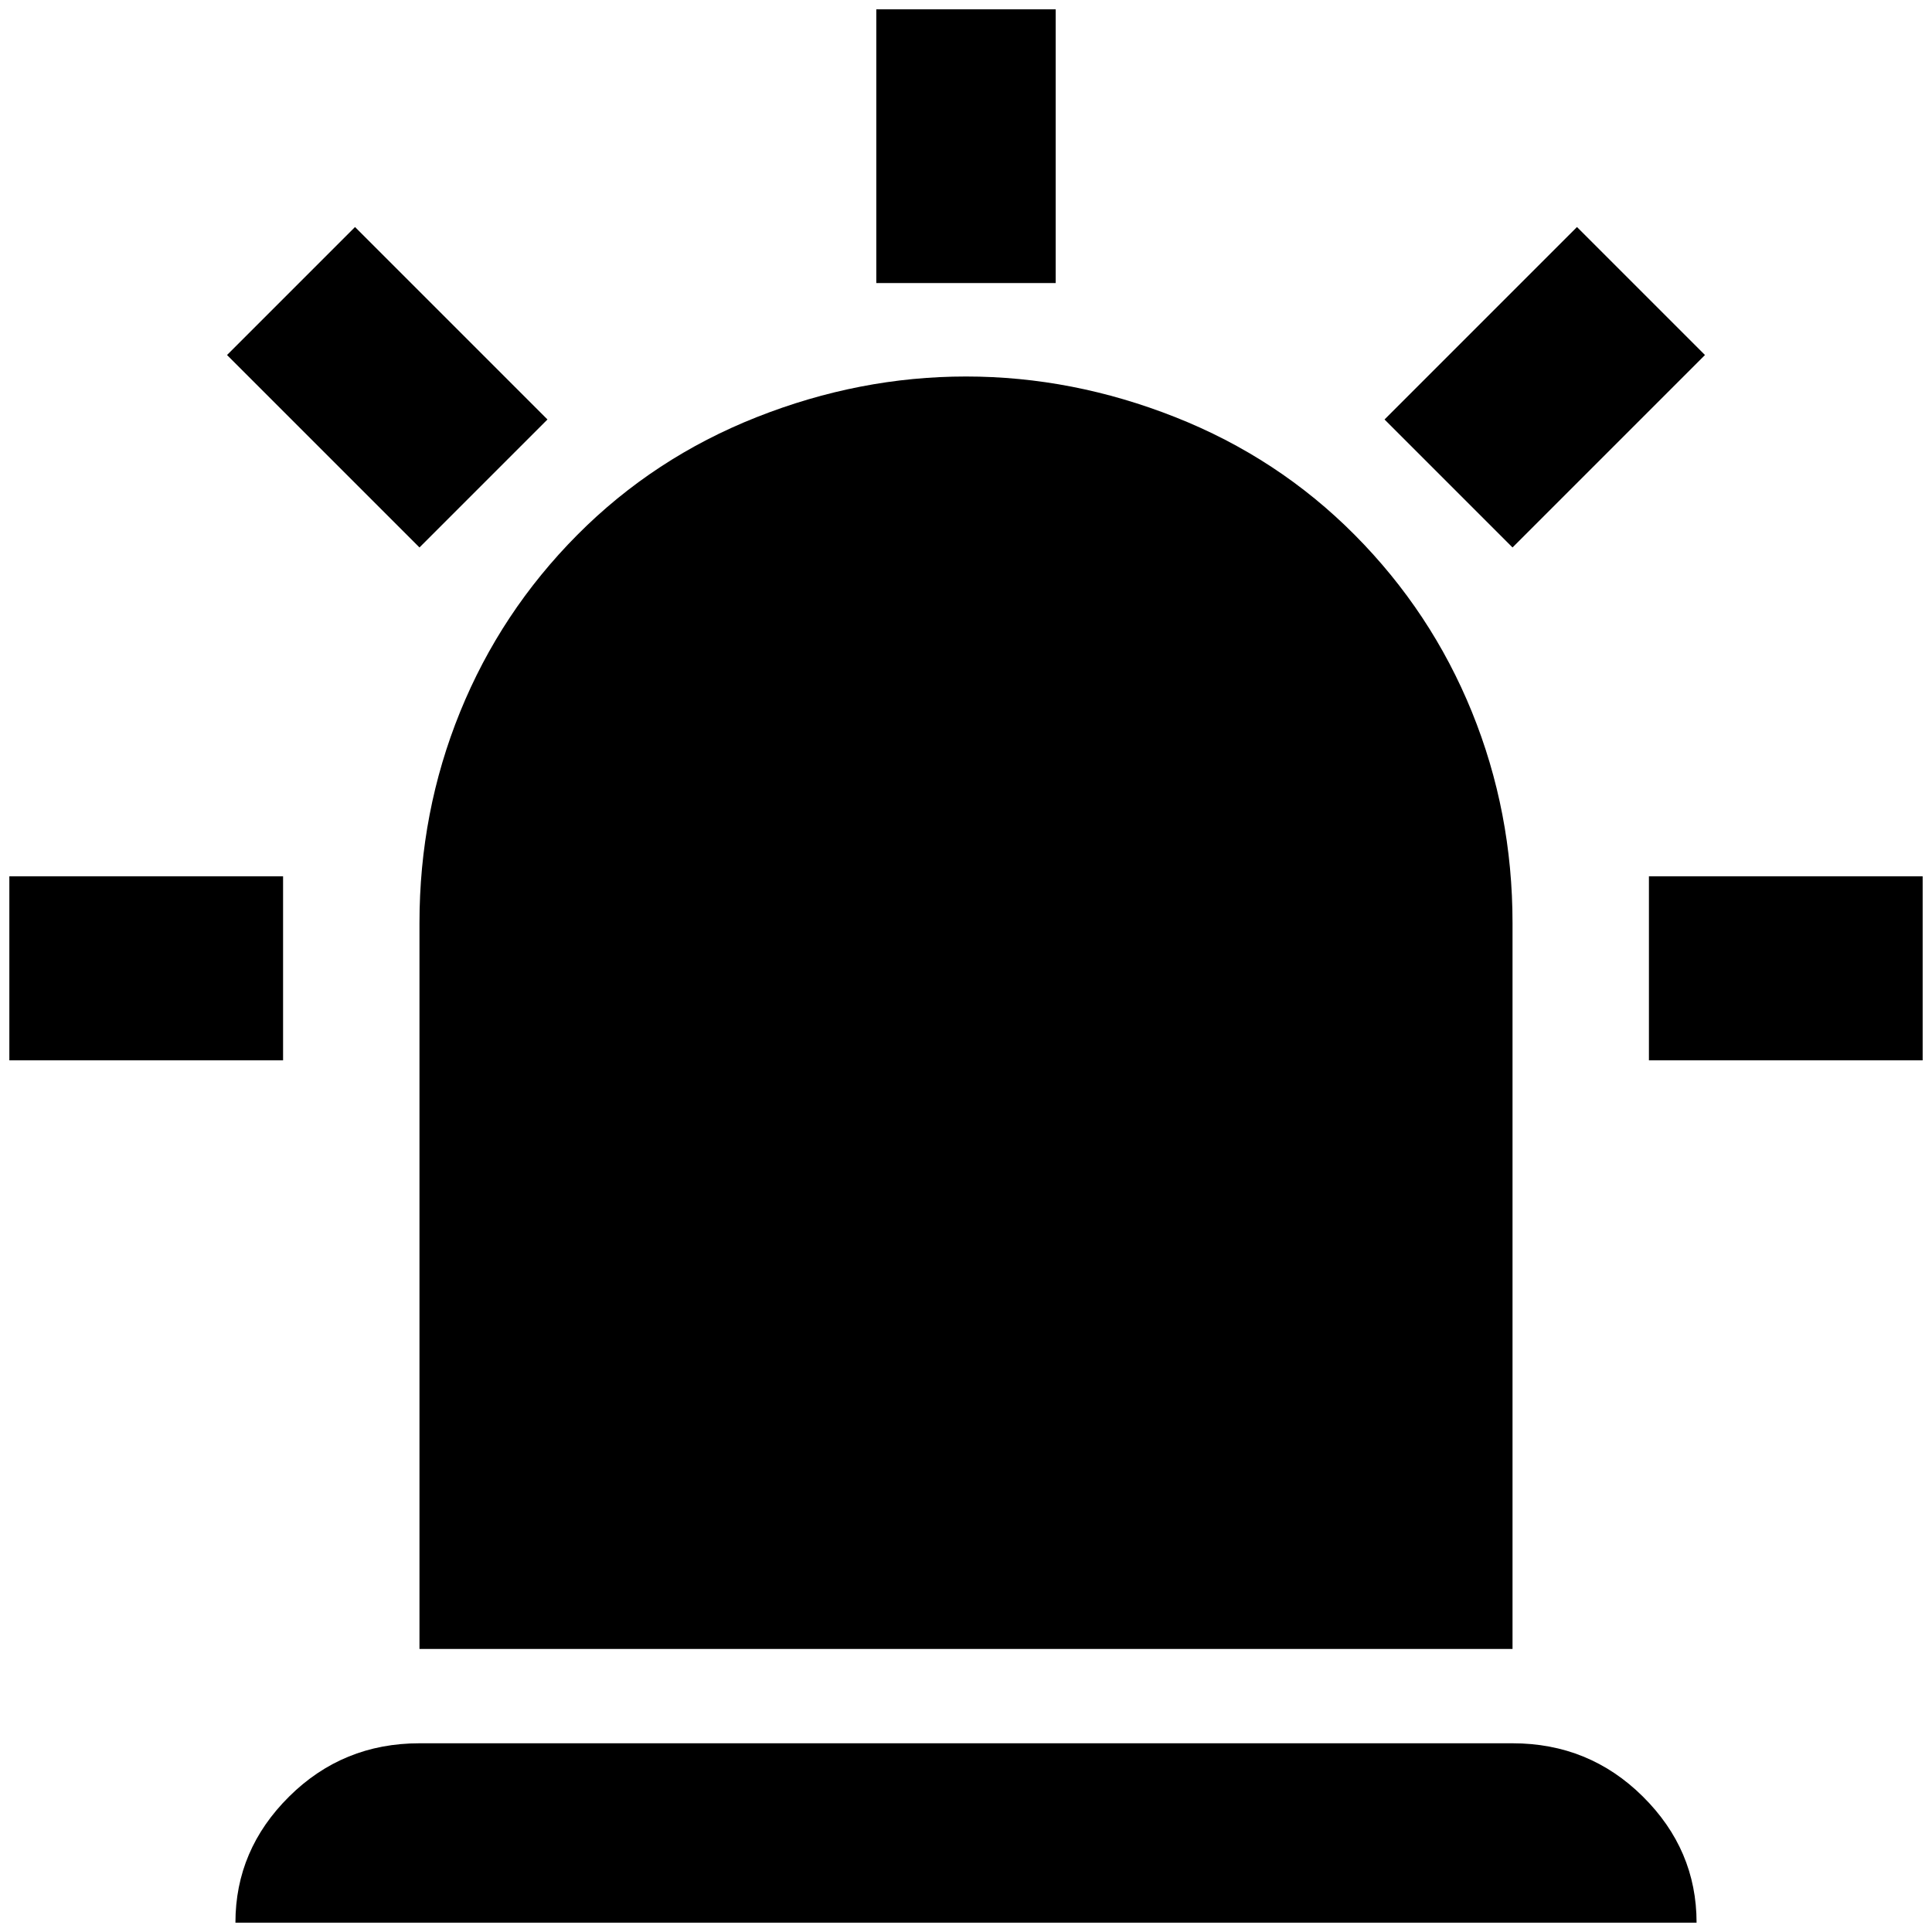 <?xml version="1.0" standalone="no"?>
<!DOCTYPE svg PUBLIC "-//W3C//DTD SVG 1.1//EN" "http://www.w3.org/Graphics/SVG/1.1/DTD/svg11.dtd" >
<svg xmlns="http://www.w3.org/2000/svg" xmlns:xlink="http://www.w3.org/1999/xlink" version="1.1" width="2048" height="2048" viewBox="-10 0 2068 2048">
   <path fill="currentColor"
d="M439 576l-206 -206l137 -137l206 206zM1120 0v293h-192v-293h192zM1815 370l-206 206l-137 -137l206 -206zM293 928v197h-293v-197h293zM1755 928h293v197h-293v-197zM439 1856h1170q82 0 139.5 57t57.5 135h-1564q0 -78 57.5 -135t139.5 -57zM1024 393q114 0 224 43.5
t192 126t125.5 189.5t43.5 226v777h-1170v-777q0 -119 43.5 -226t125.5 -189.5t192 -126t224 -43.5z" />
</svg>
